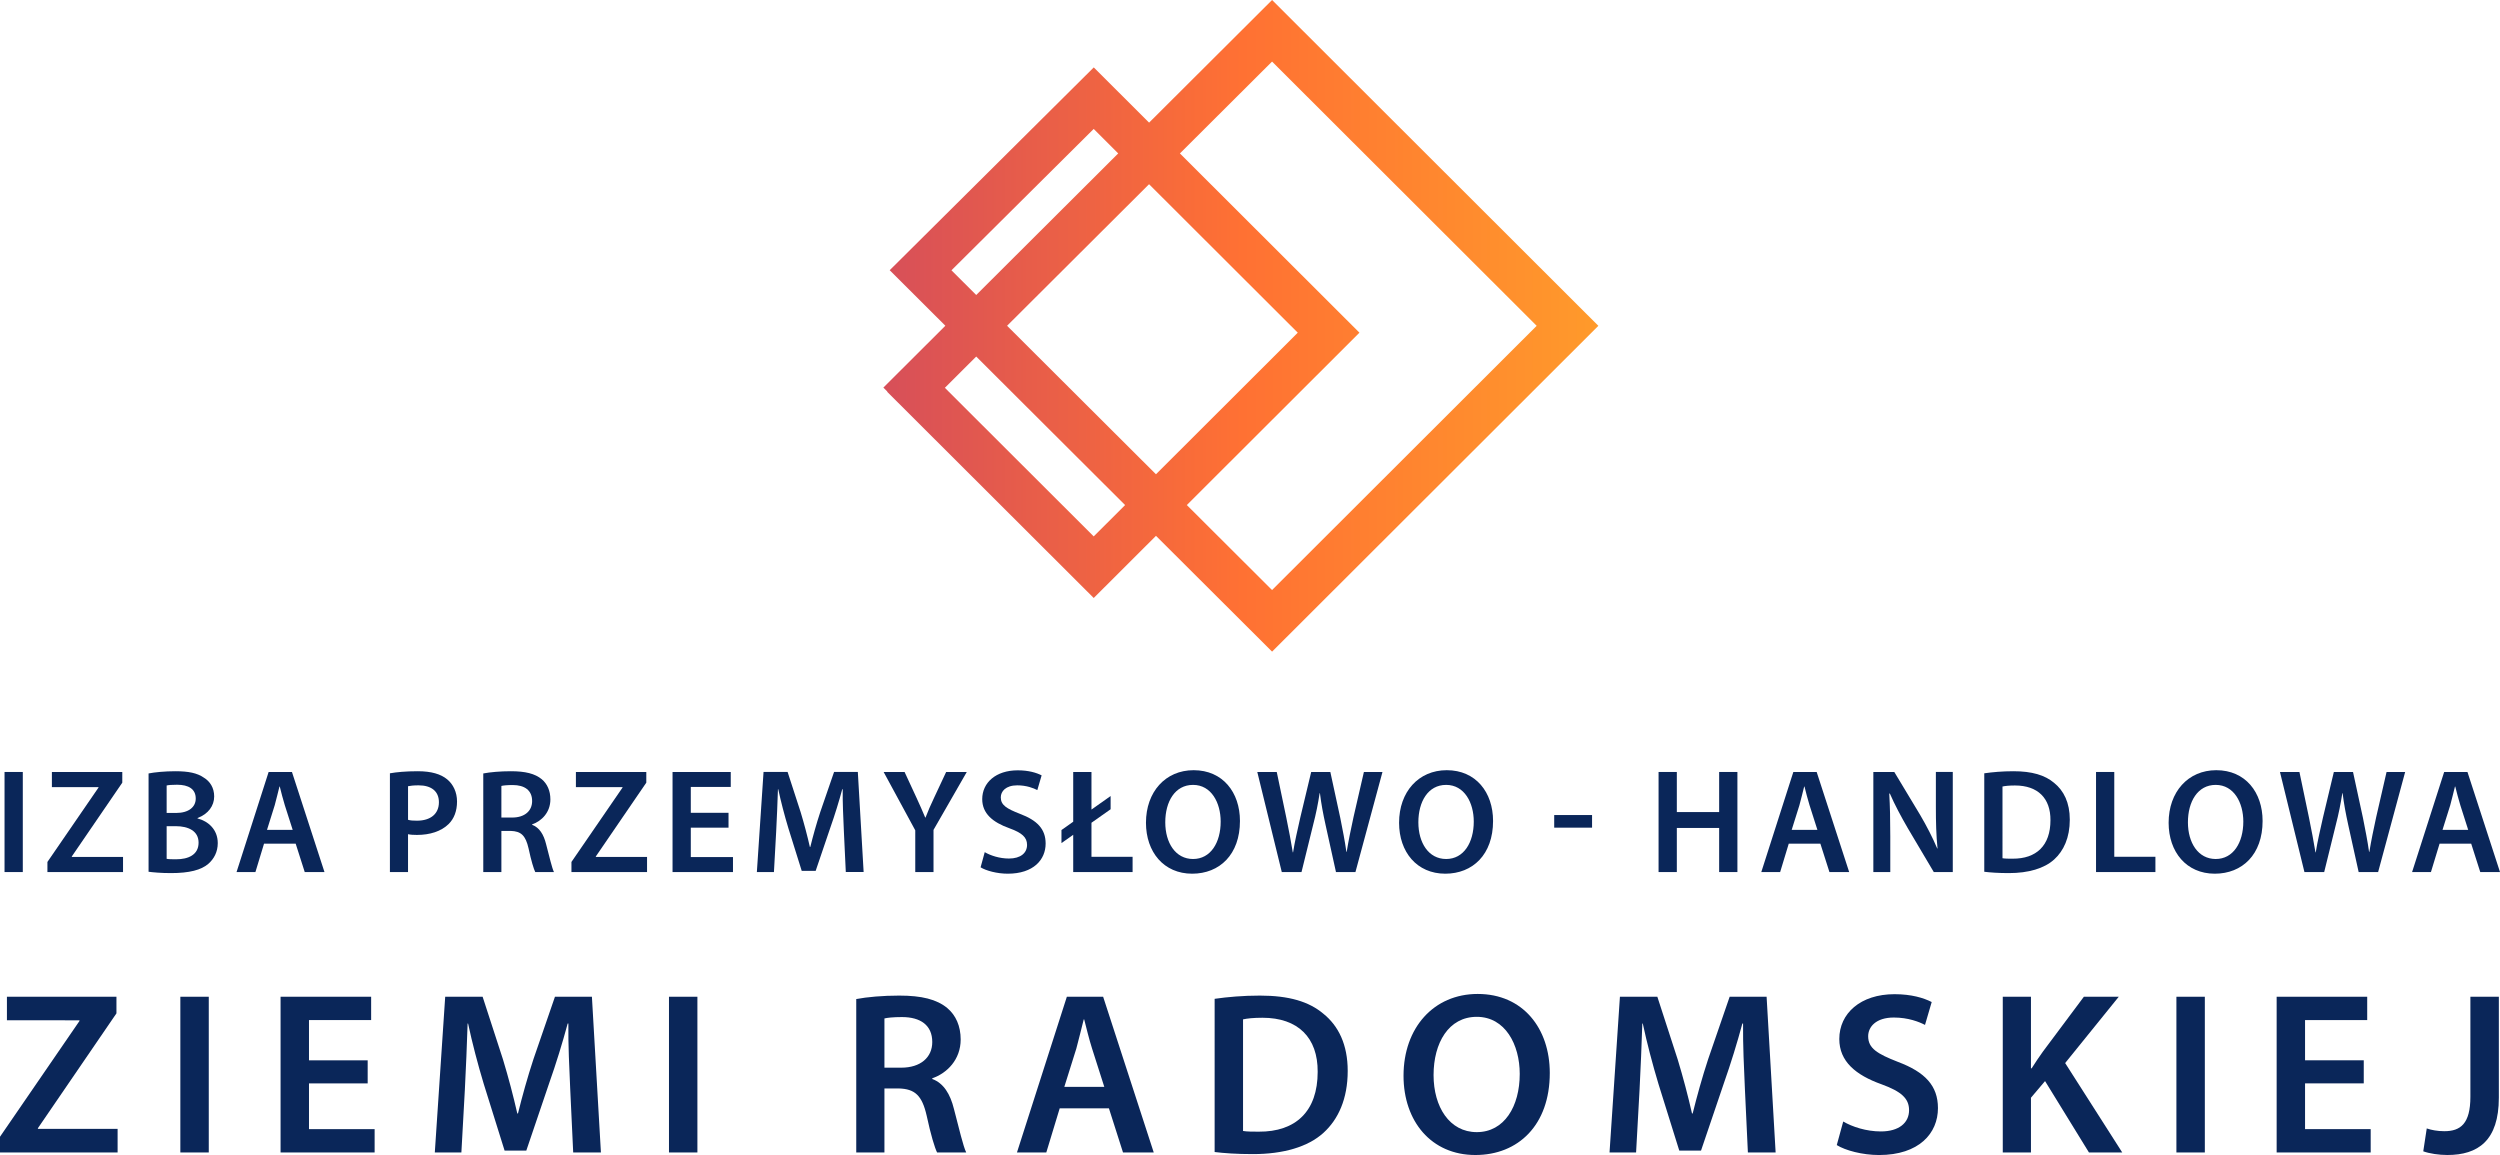 <?xml version="1.0" encoding="utf-8"?>
<!-- Generator: Adobe Illustrator 16.0.0, SVG Export Plug-In . SVG Version: 6.00 Build 0)  -->
<!DOCTYPE svg PUBLIC "-//W3C//DTD SVG 1.1//EN" "http://www.w3.org/Graphics/SVG/1.1/DTD/svg11.dtd">
<svg version="1.1" id="Layer_1" xmlns="http://www.w3.org/2000/svg" xmlns:xlink="http://www.w3.org/1999/xlink" x="0px" y="0px"
	 width="151.566px" height="70.024px" viewBox="0 0 151.566 70.024" enable-background="new 0 0 151.566 70.024"
	 xml:space="preserve">
<g>
	<g>
		<g>
			<linearGradient id="SVGID_1_" gradientUnits="userSpaceOnUse" x1="53.555" y1="19.753" x2="96.903" y2="19.753">
				<stop  offset="0" style="stop-color:#D74F59"/>
				<stop  offset="0.503" style="stop-color:#FF7133"/>
				<stop  offset="1" style="stop-color:#FF9A2B"/>
			</linearGradient>
			<path fill="url(#SVGID_1_)" d="M77.122,39.506l-7.039-7.02l-3.774,3.768L53.786,23.753l0.012-0.012l-0.243-0.243l3.759-3.749
				l-3.375-3.367L66.311,4.087l3.354,3.348L77.122,0l19.781,19.753L77.122,39.506z M71.953,30.619l5.167,5.154l16.043-16.02
				L77.12,3.733l-5.586,5.569L82.418,20.17L71.953,30.619z M57.284,23.511l9.024,9.009l1.903-1.9l-9.027-9.004L57.284,23.511z
				 M61.056,19.75l9.026,9.003l8.597-8.583l-9.016-9.002L61.056,19.75z M57.684,16.387l1.501,1.498l8.608-8.584l-1.486-1.484
				L57.684,16.387z"/>
		</g>
		<g>
			<path fill="#0A2659" d="M1.382,46.802v6.068H0.275v-6.068H1.382z"/>
			<path fill="#0A2659" d="M2.875,52.257l3.097-4.51V47.72H3.146v-0.918h4.268v0.648l-3.061,4.474v0.027h3.106v0.918H2.875V52.257z"
				/>
			<path fill="#0A2659" d="M9.005,46.892c0.351-0.072,0.99-0.135,1.621-0.135c0.81,0,1.323,0.108,1.729,0.387
				c0.378,0.225,0.63,0.621,0.63,1.143c0,0.558-0.351,1.062-1.008,1.306v0.027c0.64,0.162,1.225,0.666,1.225,1.495
				c0,0.54-0.234,0.963-0.576,1.26c-0.432,0.369-1.144,0.558-2.26,0.558c-0.612,0-1.071-0.045-1.359-0.081V46.892z M10.103,49.287
				h0.567c0.774,0,1.197-0.36,1.197-0.874c0-0.576-0.432-0.837-1.134-0.837c-0.324,0-0.513,0.018-0.63,0.045V49.287z M10.103,52.068
				c0.144,0.027,0.333,0.027,0.585,0.027c0.711,0,1.351-0.261,1.351-1.008c0-0.711-0.622-0.999-1.387-0.999h-0.549V52.068z"/>
			<path fill="#0A2659" d="M16.007,51.15l-0.522,1.72h-1.144l1.945-6.068H17.7l1.972,6.068h-1.197l-0.549-1.72H16.007z
				 M17.745,50.313l-0.478-1.495c-0.117-0.369-0.216-0.783-0.306-1.134h-0.018c-0.09,0.351-0.189,0.774-0.288,1.134l-0.468,1.495
				H17.745z"/>
			<path fill="#0A2659" d="M23.639,46.883c0.405-0.072,0.954-0.126,1.692-0.126c0.811,0,1.396,0.171,1.783,0.495
				c0.36,0.297,0.594,0.774,0.594,1.341c0,0.576-0.18,1.044-0.513,1.369c-0.45,0.441-1.134,0.657-1.917,0.657
				c-0.207,0-0.387-0.009-0.541-0.045v2.296h-1.098V46.883z M24.737,49.701c0.144,0.045,0.315,0.054,0.541,0.054
				c0.828,0,1.332-0.415,1.332-1.117c0-0.675-0.468-1.026-1.233-1.026c-0.306,0-0.522,0.027-0.639,0.054V49.701z"/>
			<path fill="#0A2659" d="M29.299,46.892c0.423-0.081,1.035-0.135,1.674-0.135c0.874,0,1.458,0.144,1.873,0.486
				c0.333,0.279,0.522,0.702,0.522,1.224c0,0.783-0.531,1.314-1.107,1.513v0.027c0.441,0.162,0.702,0.585,0.846,1.17
				c0.198,0.756,0.36,1.458,0.477,1.692H32.45c-0.09-0.18-0.243-0.675-0.405-1.432c-0.18-0.792-0.459-1.044-1.089-1.062h-0.559
				v2.494h-1.098V46.892z M30.397,49.565h0.657c0.748,0,1.207-0.396,1.207-0.999c0-0.657-0.459-0.972-1.179-0.972
				c-0.351,0-0.576,0.027-0.685,0.054V49.565z"/>
			<path fill="#0A2659" d="M34.645,52.257l3.097-4.51V47.72h-2.827v-0.918h4.268v0.648l-3.061,4.474v0.027h3.106v0.918h-4.583
				V52.257z"/>
			<path fill="#0A2659" d="M44.168,50.178h-2.287v1.783h2.557v0.909h-3.664v-6.068h3.529v0.909h-2.422v1.566h2.287V50.178z"/>
			<path fill="#0A2659" d="M51.161,50.394c-0.035-0.783-0.08-1.729-0.071-2.548h-0.027c-0.198,0.738-0.45,1.558-0.72,2.323
				l-0.892,2.628h-0.846l-0.811-2.593c-0.234-0.774-0.45-1.602-0.612-2.358h-0.018c-0.027,0.792-0.063,1.755-0.108,2.583
				l-0.135,2.44h-1.035l0.405-6.068h1.458l0.792,2.44c0.216,0.711,0.405,1.431,0.558,2.106h0.027
				c0.162-0.657,0.369-1.404,0.604-2.116l0.837-2.431h1.44l0.352,6.068h-1.081L51.161,50.394z"/>
			<path fill="#0A2659" d="M55.489,52.87v-2.53l-1.918-3.538h1.27l0.721,1.558c0.207,0.45,0.359,0.792,0.531,1.206h0.018
				c0.145-0.387,0.315-0.765,0.522-1.206l0.729-1.558h1.251l-2.017,3.511v2.557H55.489z"/>
			<path fill="#0A2659" d="M59.701,51.663c0.352,0.207,0.9,0.387,1.468,0.387c0.702,0,1.098-0.333,1.098-0.828
				c0-0.459-0.306-0.729-1.071-1.008c-1.008-0.36-1.647-0.891-1.647-1.765c0-0.999,0.828-1.747,2.152-1.747
				c0.657,0,1.134,0.144,1.449,0.306L62.889,47.9c-0.226-0.117-0.648-0.288-1.216-0.288c-0.702,0-0.999,0.369-0.999,0.729
				c0,0.468,0.351,0.684,1.161,0.999c1.054,0.396,1.558,0.928,1.558,1.801c0,0.981-0.738,1.828-2.296,1.828
				c-0.648,0-1.314-0.18-1.647-0.387L59.701,51.663z"/>
			<path fill="#0A2659" d="M65.065,52.87v-2.26l-0.712,0.504v-0.792l0.712-0.504v-3.016h1.107v2.278l1.161-0.819v0.801l-1.161,0.819
				v2.062h2.493v0.927H65.065z"/>
			<path fill="#0A2659" d="M75.174,49.773c0,2.034-1.233,3.196-2.898,3.196c-1.72,0-2.8-1.314-2.8-3.088
				c0-1.873,1.18-3.187,2.89-3.187C74.13,46.694,75.174,48.035,75.174,49.773z M70.646,49.854c0,1.243,0.621,2.224,1.684,2.224
				c1.071,0,1.675-1,1.675-2.269c0-1.143-0.567-2.224-1.675-2.224C71.231,47.585,70.646,48.603,70.646,49.854z"/>
			<path fill="#0A2659" d="M77.71,52.87l-1.485-6.068h1.18l0.576,2.755c0.153,0.738,0.297,1.512,0.396,2.116h0.018
				c0.099-0.639,0.271-1.359,0.441-2.125l0.657-2.746h1.161l0.604,2.791c0.144,0.72,0.278,1.396,0.369,2.052h0.018
				c0.108-0.666,0.252-1.359,0.414-2.106l0.63-2.737h1.126l-1.639,6.068h-1.18l-0.63-2.854c-0.153-0.693-0.261-1.269-0.342-1.926
				h-0.019c-0.099,0.648-0.216,1.233-0.396,1.926l-0.703,2.854H77.71z"/>
			<path fill="#0A2659" d="M90.519,49.773c0,2.034-1.233,3.196-2.898,3.196c-1.72,0-2.8-1.314-2.8-3.088
				c0-1.873,1.18-3.187,2.89-3.187C89.475,46.694,90.519,48.035,90.519,49.773z M85.99,49.854c0,1.243,0.621,2.224,1.684,2.224
				c1.071,0,1.675-1,1.675-2.269c0-1.143-0.567-2.224-1.675-2.224C86.576,47.585,85.99,48.603,85.99,49.854z"/>
			<path fill="#0A2659" d="M96.521,49.413v0.765h-2.295v-0.765H96.521z"/>
			<path fill="#0A2659" d="M101.66,46.802v2.431h2.566v-2.431h1.107v6.068h-1.107v-2.674h-2.566v2.674h-1.107v-6.068H101.66z"/>
			<path fill="#0A2659" d="M108.445,51.15l-0.521,1.72h-1.143l1.943-6.068h1.414l1.971,6.068h-1.197l-0.549-1.72H108.445z
				 M110.183,50.313l-0.477-1.495c-0.117-0.369-0.217-0.783-0.307-1.134h-0.018c-0.09,0.351-0.189,0.774-0.289,1.134l-0.469,1.495
				H110.183z"/>
			<path fill="#0A2659" d="M113.574,52.87v-6.068h1.27l1.566,2.602c0.396,0.675,0.758,1.377,1.035,2.034h0.02
				c-0.082-0.81-0.1-1.593-0.1-2.521v-2.116h1.025v6.068h-1.152l-1.584-2.674c-0.387-0.666-0.783-1.404-1.08-2.088l-0.035,0.009
				c0.045,0.783,0.062,1.584,0.062,2.584v2.169H113.574z"/>
			<path fill="#0A2659" d="M120.298,46.883c0.494-0.072,1.105-0.126,1.764-0.126c1.135,0,1.908,0.234,2.467,0.702
				c0.594,0.477,0.955,1.207,0.955,2.233c0,1.089-0.369,1.89-0.945,2.413c-0.604,0.549-1.566,0.828-2.746,0.828
				c-0.641,0-1.125-0.036-1.494-0.081V46.883z M121.404,52.032c0.154,0.027,0.389,0.027,0.613,0.027
				c1.439,0.009,2.295-0.792,2.295-2.332c0.01-1.332-0.764-2.106-2.15-2.106c-0.352,0-0.596,0.027-0.758,0.063V52.032z"/>
			<path fill="#0A2659" d="M127.076,46.802h1.105v5.141h2.494v0.927h-3.6V46.802z"/>
			<path fill="#0A2659" d="M137.173,49.773c0,2.034-1.232,3.196-2.898,3.196c-1.719,0-2.799-1.314-2.799-3.088
				c0-1.873,1.18-3.187,2.889-3.187C136.13,46.694,137.173,48.035,137.173,49.773z M132.646,49.854c0,1.243,0.621,2.224,1.684,2.224
				c1.07,0,1.674-1,1.674-2.269c0-1.143-0.566-2.224-1.674-2.224C133.232,47.585,132.646,48.603,132.646,49.854z"/>
			<path fill="#0A2659" d="M139.71,52.87l-1.484-6.068h1.18l0.576,2.755c0.152,0.738,0.297,1.512,0.396,2.116h0.018
				c0.098-0.639,0.27-1.359,0.441-2.125l0.656-2.746h1.162l0.604,2.791c0.143,0.72,0.277,1.396,0.369,2.052h0.018
				c0.107-0.666,0.252-1.359,0.414-2.106l0.629-2.737h1.127l-1.639,6.068h-1.18l-0.631-2.854c-0.152-0.693-0.26-1.269-0.342-1.926
				h-0.018c-0.1,0.648-0.217,1.233-0.396,1.926l-0.703,2.854H139.71z"/>
			<path fill="#0A2659" d="M147.902,51.15l-0.523,1.72h-1.143l1.945-6.068h1.412l1.973,6.068h-1.197l-0.549-1.72H147.902z
				 M149.638,50.313l-0.477-1.495c-0.117-0.369-0.217-0.783-0.307-1.134h-0.018c-0.09,0.351-0.189,0.774-0.287,1.134l-0.469,1.495
				H149.638z"/>
		</g>
		<g>
			<path fill="#0A2659" d="M0,68.917l4.818-7.018v-0.042H0.42v-1.429h6.64v1.008l-4.762,6.962v0.042H7.13v1.429H0V68.917z"/>
			<path fill="#0A2659" d="M12.657,60.429v9.441h-1.723v-9.441H12.657z"/>
			<path fill="#0A2659" d="M22.291,65.681h-3.558v2.774h3.979v1.415H17.01v-9.441h5.491v1.415h-3.768v2.438h3.558V65.681z"/>
			<path fill="#0A2659" d="M34.57,66.018c-0.056-1.219-0.126-2.689-0.112-3.964h-0.042c-0.308,1.149-0.7,2.423-1.121,3.614
				l-1.387,4.09h-1.316l-1.261-4.034c-0.364-1.205-0.701-2.493-0.953-3.67h-0.028c-0.042,1.233-0.098,2.731-0.168,4.021l-0.21,3.796
				h-1.611l0.63-9.441h2.269l1.233,3.796c0.336,1.106,0.63,2.227,0.869,3.278h0.042c0.252-1.022,0.574-2.185,0.938-3.292
				l1.303-3.782h2.241l0.546,9.441h-1.681L34.57,66.018z"/>
			<path fill="#0A2659" d="M42.281,60.429v9.441h-1.723v-9.441H42.281z"/>
			<path fill="#0A2659" d="M51.911,60.569c0.659-0.126,1.611-0.21,2.605-0.21c1.359,0,2.27,0.224,2.914,0.756
				c0.519,0.435,0.812,1.093,0.812,1.905c0,1.219-0.826,2.045-1.723,2.353v0.042c0.686,0.252,1.092,0.911,1.316,1.821
				c0.308,1.176,0.561,2.269,0.742,2.633h-1.765c-0.141-0.28-0.379-1.051-0.631-2.227c-0.28-1.233-0.714-1.625-1.694-1.653H53.62
				v3.88h-1.709V60.569z M53.62,64.729h1.022c1.163,0,1.878-0.617,1.878-1.555c0-1.022-0.715-1.513-1.836-1.513
				c-0.546,0-0.896,0.042-1.064,0.084V64.729z"/>
			<path fill="#0A2659" d="M64.246,67.194l-0.812,2.675h-1.779l3.025-9.441h2.199l3.068,9.441h-1.863l-0.854-2.675H64.246z
				 M66.949,65.892l-0.742-2.325c-0.183-0.575-0.336-1.219-0.477-1.765h-0.027c-0.141,0.546-0.295,1.205-0.448,1.765l-0.729,2.325
				H66.949z"/>
			<path fill="#0A2659" d="M73.639,60.555c0.771-0.112,1.724-0.196,2.746-0.196c1.765,0,2.97,0.364,3.838,1.093
				c0.925,0.742,1.484,1.877,1.484,3.474c0,1.695-0.574,2.942-1.471,3.754c-0.938,0.854-2.437,1.289-4.272,1.289
				c-0.994,0-1.75-0.056-2.325-0.126V60.555z M75.362,68.567c0.238,0.042,0.602,0.042,0.952,0.042
				c2.241,0.014,3.572-1.232,3.572-3.628c0.014-2.073-1.19-3.278-3.348-3.278c-0.547,0-0.925,0.042-1.177,0.098V68.567z"/>
			<path fill="#0A2659" d="M93.958,65.051c0,3.166-1.919,4.973-4.511,4.973c-2.675,0-4.356-2.045-4.356-4.805
				c0-2.914,1.835-4.959,4.497-4.959C92.333,60.26,93.958,62.348,93.958,65.051z M86.912,65.177c0,1.933,0.967,3.46,2.619,3.46
				c1.667,0,2.605-1.555,2.605-3.53c0-1.779-0.882-3.46-2.605-3.46C87.822,61.647,86.912,63.23,86.912,65.177z"/>
			<path fill="#0A2659" d="M105.787,66.018c-0.055-1.219-0.125-2.689-0.111-3.964h-0.043c-0.307,1.149-0.699,2.423-1.119,3.614
				l-1.387,4.09h-1.318l-1.26-4.034c-0.363-1.205-0.701-2.493-0.953-3.67h-0.028c-0.042,1.233-0.098,2.731-0.168,4.021l-0.21,3.796
				h-1.61l0.63-9.441h2.269l1.232,3.796c0.336,1.106,0.631,2.227,0.869,3.278h0.041c0.254-1.022,0.574-2.185,0.939-3.292
				l1.303-3.782h2.24l0.547,9.441h-1.682L105.787,66.018z"/>
			<path fill="#0A2659" d="M111.748,67.993c0.545,0.322,1.4,0.602,2.283,0.602c1.092,0,1.709-0.518,1.709-1.289
				c0-0.714-0.477-1.135-1.668-1.569c-1.568-0.56-2.562-1.387-2.562-2.746c0-1.555,1.289-2.717,3.348-2.717
				c1.021,0,1.764,0.224,2.254,0.476l-0.406,1.387c-0.35-0.182-1.008-0.448-1.891-0.448c-1.092,0-1.555,0.575-1.555,1.135
				c0,0.729,0.547,1.064,1.807,1.555c1.639,0.617,2.424,1.443,2.424,2.802c0,1.527-1.148,2.844-3.572,2.844
				c-1.008,0-2.045-0.28-2.562-0.603L111.748,67.993z"/>
			<path fill="#0A2659" d="M121.421,60.429h1.709v4.342h0.041c0.225-0.364,0.463-0.701,0.688-1.022l2.479-3.32h2.115l-3.25,4.02
				l3.461,5.421h-2.018l-2.662-4.328l-0.854,1.008v3.32h-1.709V60.429z"/>
			<path fill="#0A2659" d="M133.671,60.429v9.441h-1.723v-9.441H133.671z"/>
			<path fill="#0A2659" d="M143.306,65.681h-3.559v2.774h3.979v1.415h-5.701v-9.441h5.49v1.415h-3.768v2.438h3.559V65.681z"/>
			<path fill="#0A2659" d="M149.771,60.429h1.725v6.121c0,2.605-1.262,3.474-3.125,3.474c-0.49,0-1.078-0.084-1.457-0.224
				l0.211-1.387c0.279,0.098,0.658,0.168,1.064,0.168c0.98,0,1.582-0.448,1.582-2.087V60.429z"/>
		</g>
	</g>
</g>
</svg>
